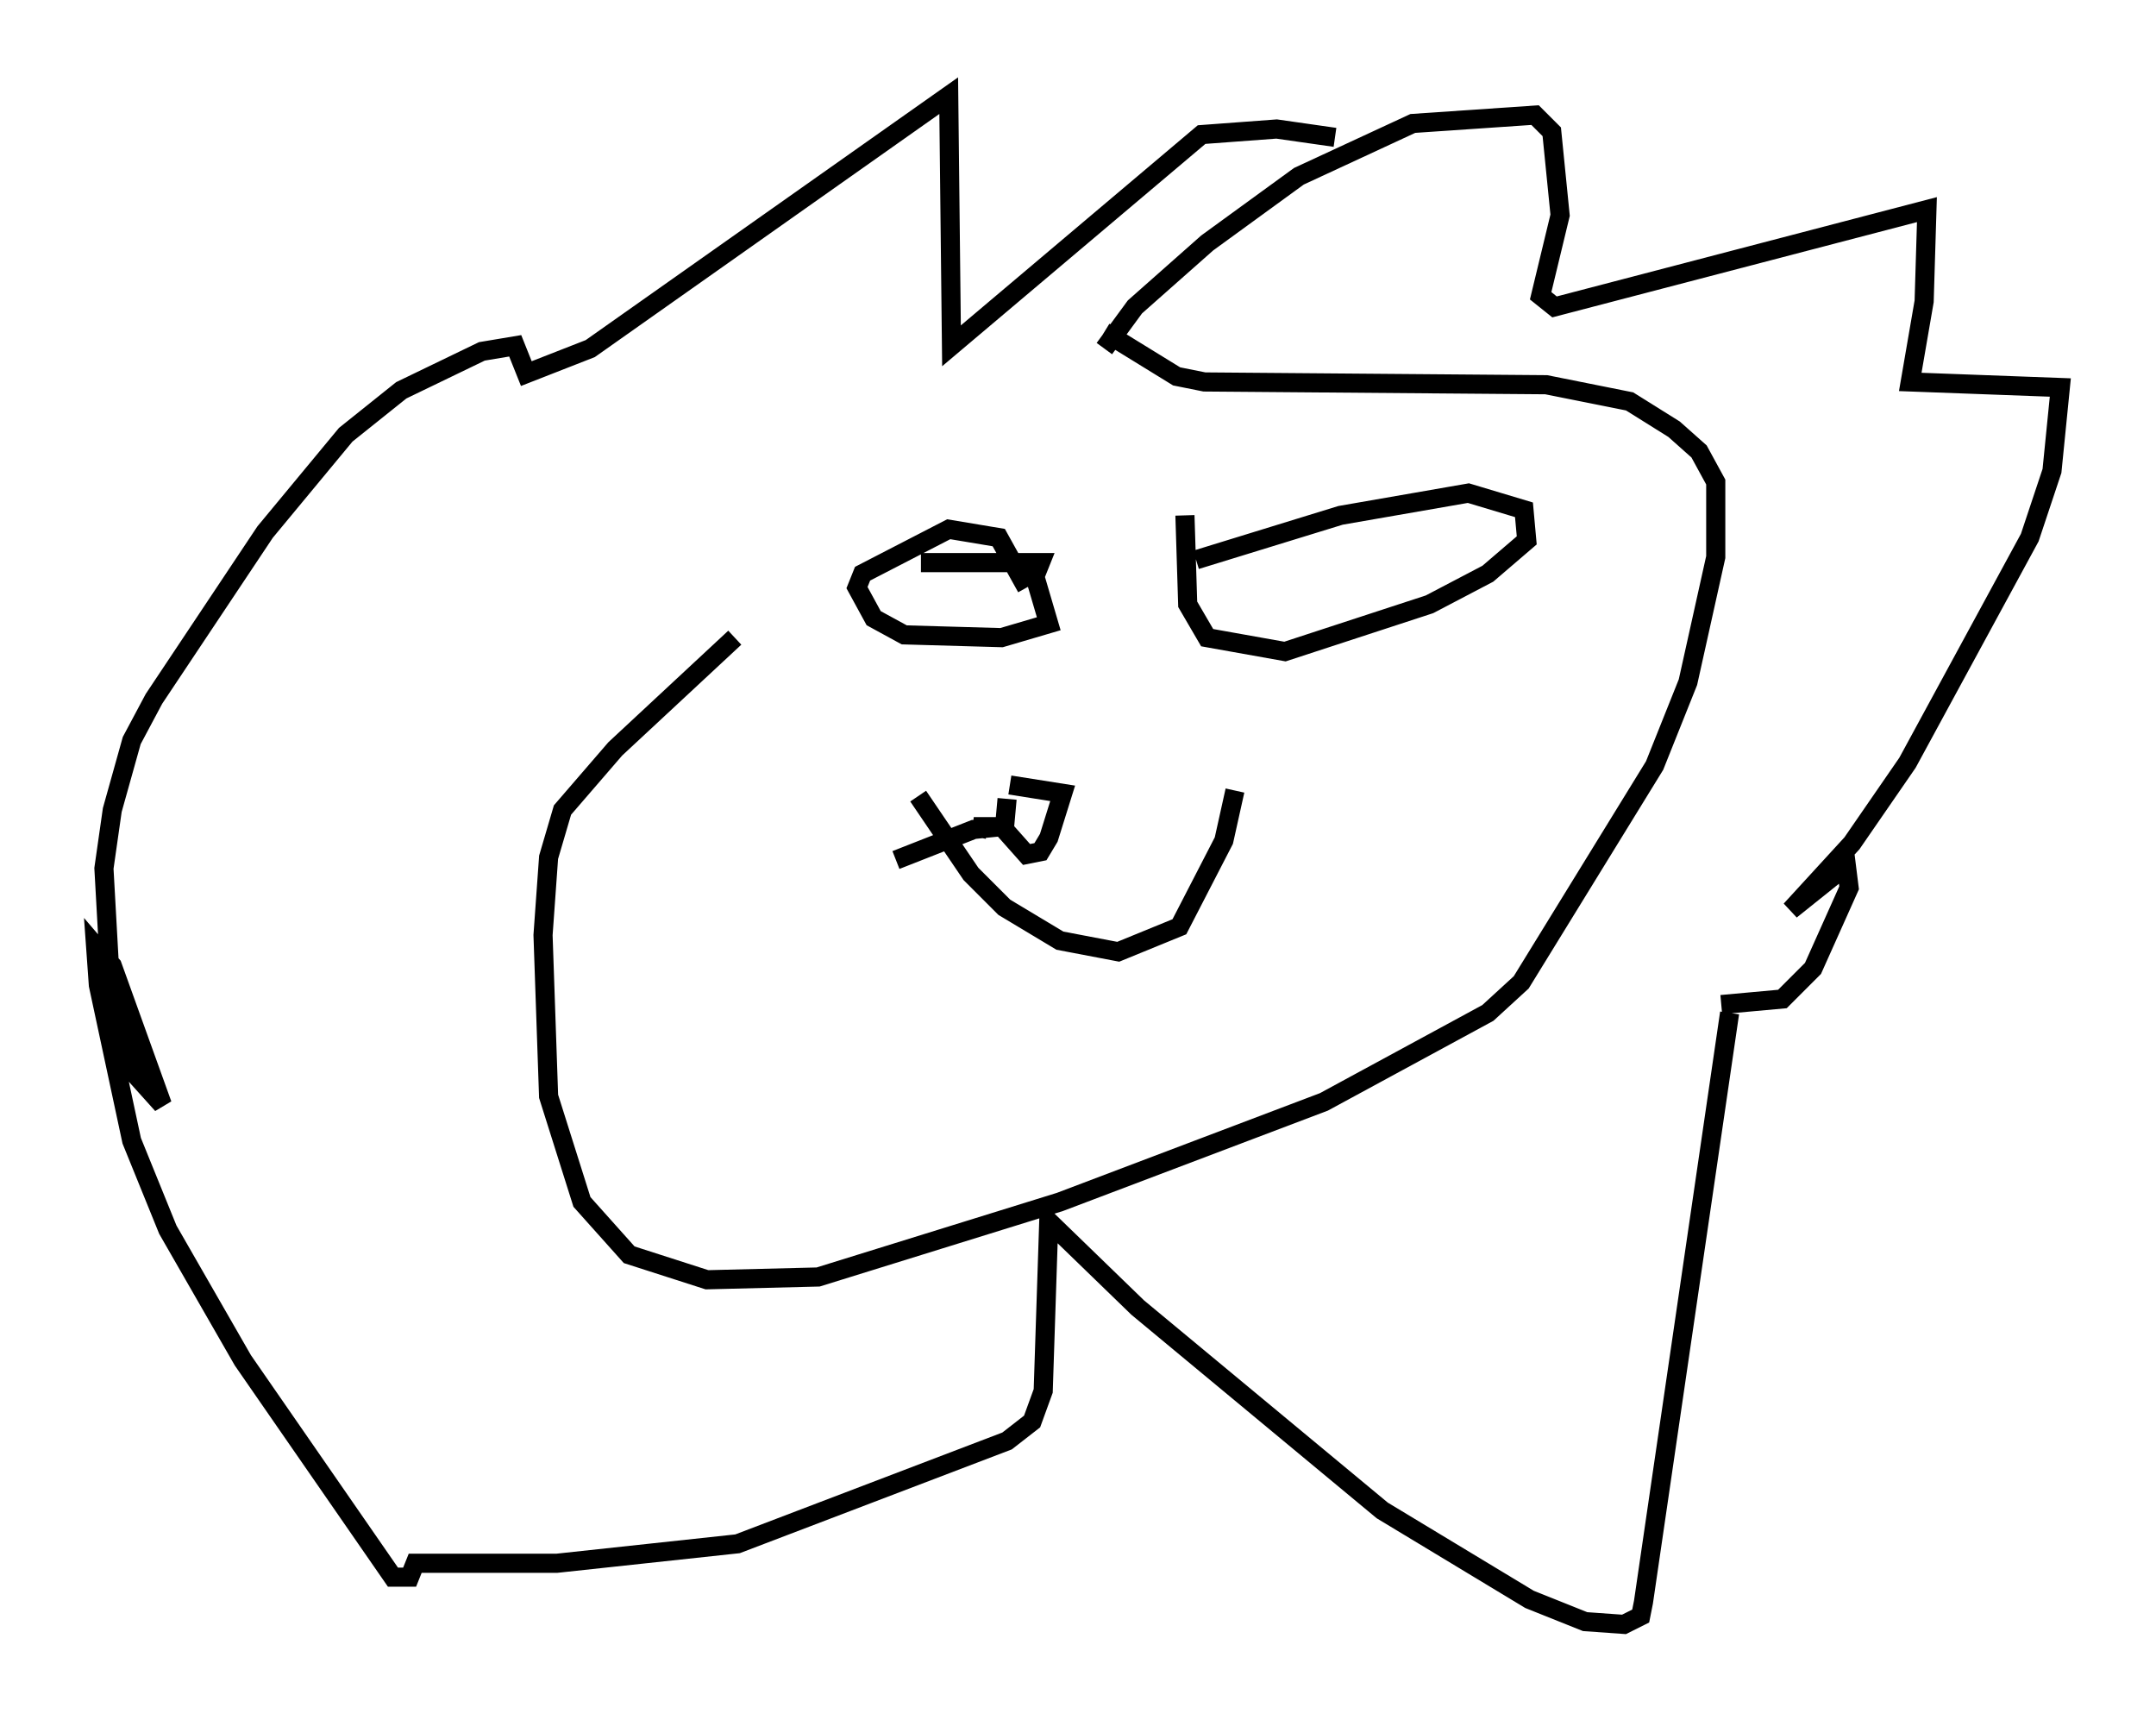 <?xml version="1.0" encoding="utf-8" ?>
<svg baseProfile="full" height="89.888" version="1.1" width="112.693" xmlns="http://www.w3.org/2000/svg" xmlns:ev="http://www.w3.org/2001/xml-events" xmlns:xlink="http://www.w3.org/1999/xlink"><defs /><rect fill="white" height="89.888" width="112.693" x="0" y="0" /><path d="M59.033, 18.073 m-20.626, 15.251 l-6.246, 5.81 -2.76, 3.196 l-0.726, 2.469 -0.291, 4.067 l0.291, 8.425 1.743, 5.52 l2.469, 2.76 4.067, 1.307 l5.81, -0.145 12.637, -3.922 l13.799, -5.229 8.57, -4.648 l1.743, -1.598 6.972, -11.33 l1.743, -4.358 1.453, -6.536 l0.0, -3.922 -0.872, -1.598 l-1.307, -1.162 -2.324, -1.453 l-4.358, -0.872 -17.866, -0.145 l-1.453, -0.291 -3.777, -2.324 m0.0, 0.872 l1.598, -2.179 3.777, -3.341 l4.793, -3.486 5.955, -2.76 l6.391, -0.436 0.872, 0.872 l0.436, 4.358 -1.017, 4.212 l0.726, 0.581 19.464, -5.084 l-0.145, 4.793 -0.726, 4.212 l7.844, 0.291 -0.436, 4.358 l-1.162, 3.486 -6.391, 11.765 l-2.905, 4.212 -3.196, 3.486 l2.905, -2.324 0.145, 1.162 l-1.888, 4.212 -1.598, 1.598 l-3.196, 0.291 m0.436, 0.436 l-4.503, 30.793 -0.145, 0.726 l-0.872, 0.436 -2.034, -0.145 l-2.905, -1.162 -7.698, -4.648 l-12.782, -10.603 -4.648, -4.503 l-0.291, 8.86 -0.581, 1.598 l-1.307, 1.017 -14.089, 5.374 l-9.441, 1.017 -7.408, 0.0 l-0.291, 0.726 -0.872, 0.0 l-7.844, -11.33 -3.922, -6.827 l-1.888, -4.648 -1.743, -8.134 l-0.145, -2.034 0.872, 1.017 l2.615, 7.263 -1.307, -1.453 l-1.453, -5.665 -0.291, -5.229 l0.436, -3.05 1.017, -3.631 l1.162, -2.179 5.81, -8.715 l4.212, -5.084 2.905, -2.324 l4.212, -2.034 1.743, -0.291 l0.581, 1.453 3.341, -1.307 l18.737, -13.218 0.145, 13.073 l13.073, -11.039 3.922, -0.291 l3.05, 0.436 m-21.642, 22.223 l0.0, 0.0 m0.0, 0.0 l6.246, 0.0 -0.291, 0.726 l0.726, 2.469 -2.469, 0.726 l-5.084, -0.145 -1.598, -0.872 l-0.872, -1.598 0.291, -0.726 l4.503, -2.324 2.615, 0.436 l1.453, 2.615 m8.86, -1.453 l7.553, -2.324 6.682, -1.162 l2.905, 0.872 0.145, 1.598 l-2.034, 1.743 -3.05, 1.598 l-7.553, 2.469 -4.067, -0.726 l-1.017, -1.743 -0.145, -4.648 m-9.296, 14.816 l-0.145, 1.598 1.162, 1.307 l0.726, -0.145 0.436, -0.726 l0.726, -2.324 -2.76, -0.436 m-1.162, 1.453 l0.0, 0.0 m-3.631, -0.872 l2.76, 4.067 1.743, 1.743 l2.905, 1.743 3.05, 0.581 l3.196, -1.307 2.324, -4.503 l0.581, -2.615 m-17.721, 3.631 l4.067, -1.598 1.453, -0.145 l-1.453, 0.0 0.726, 0.145 " fill="none" stroke="black" stroke-width="1" /></svg>